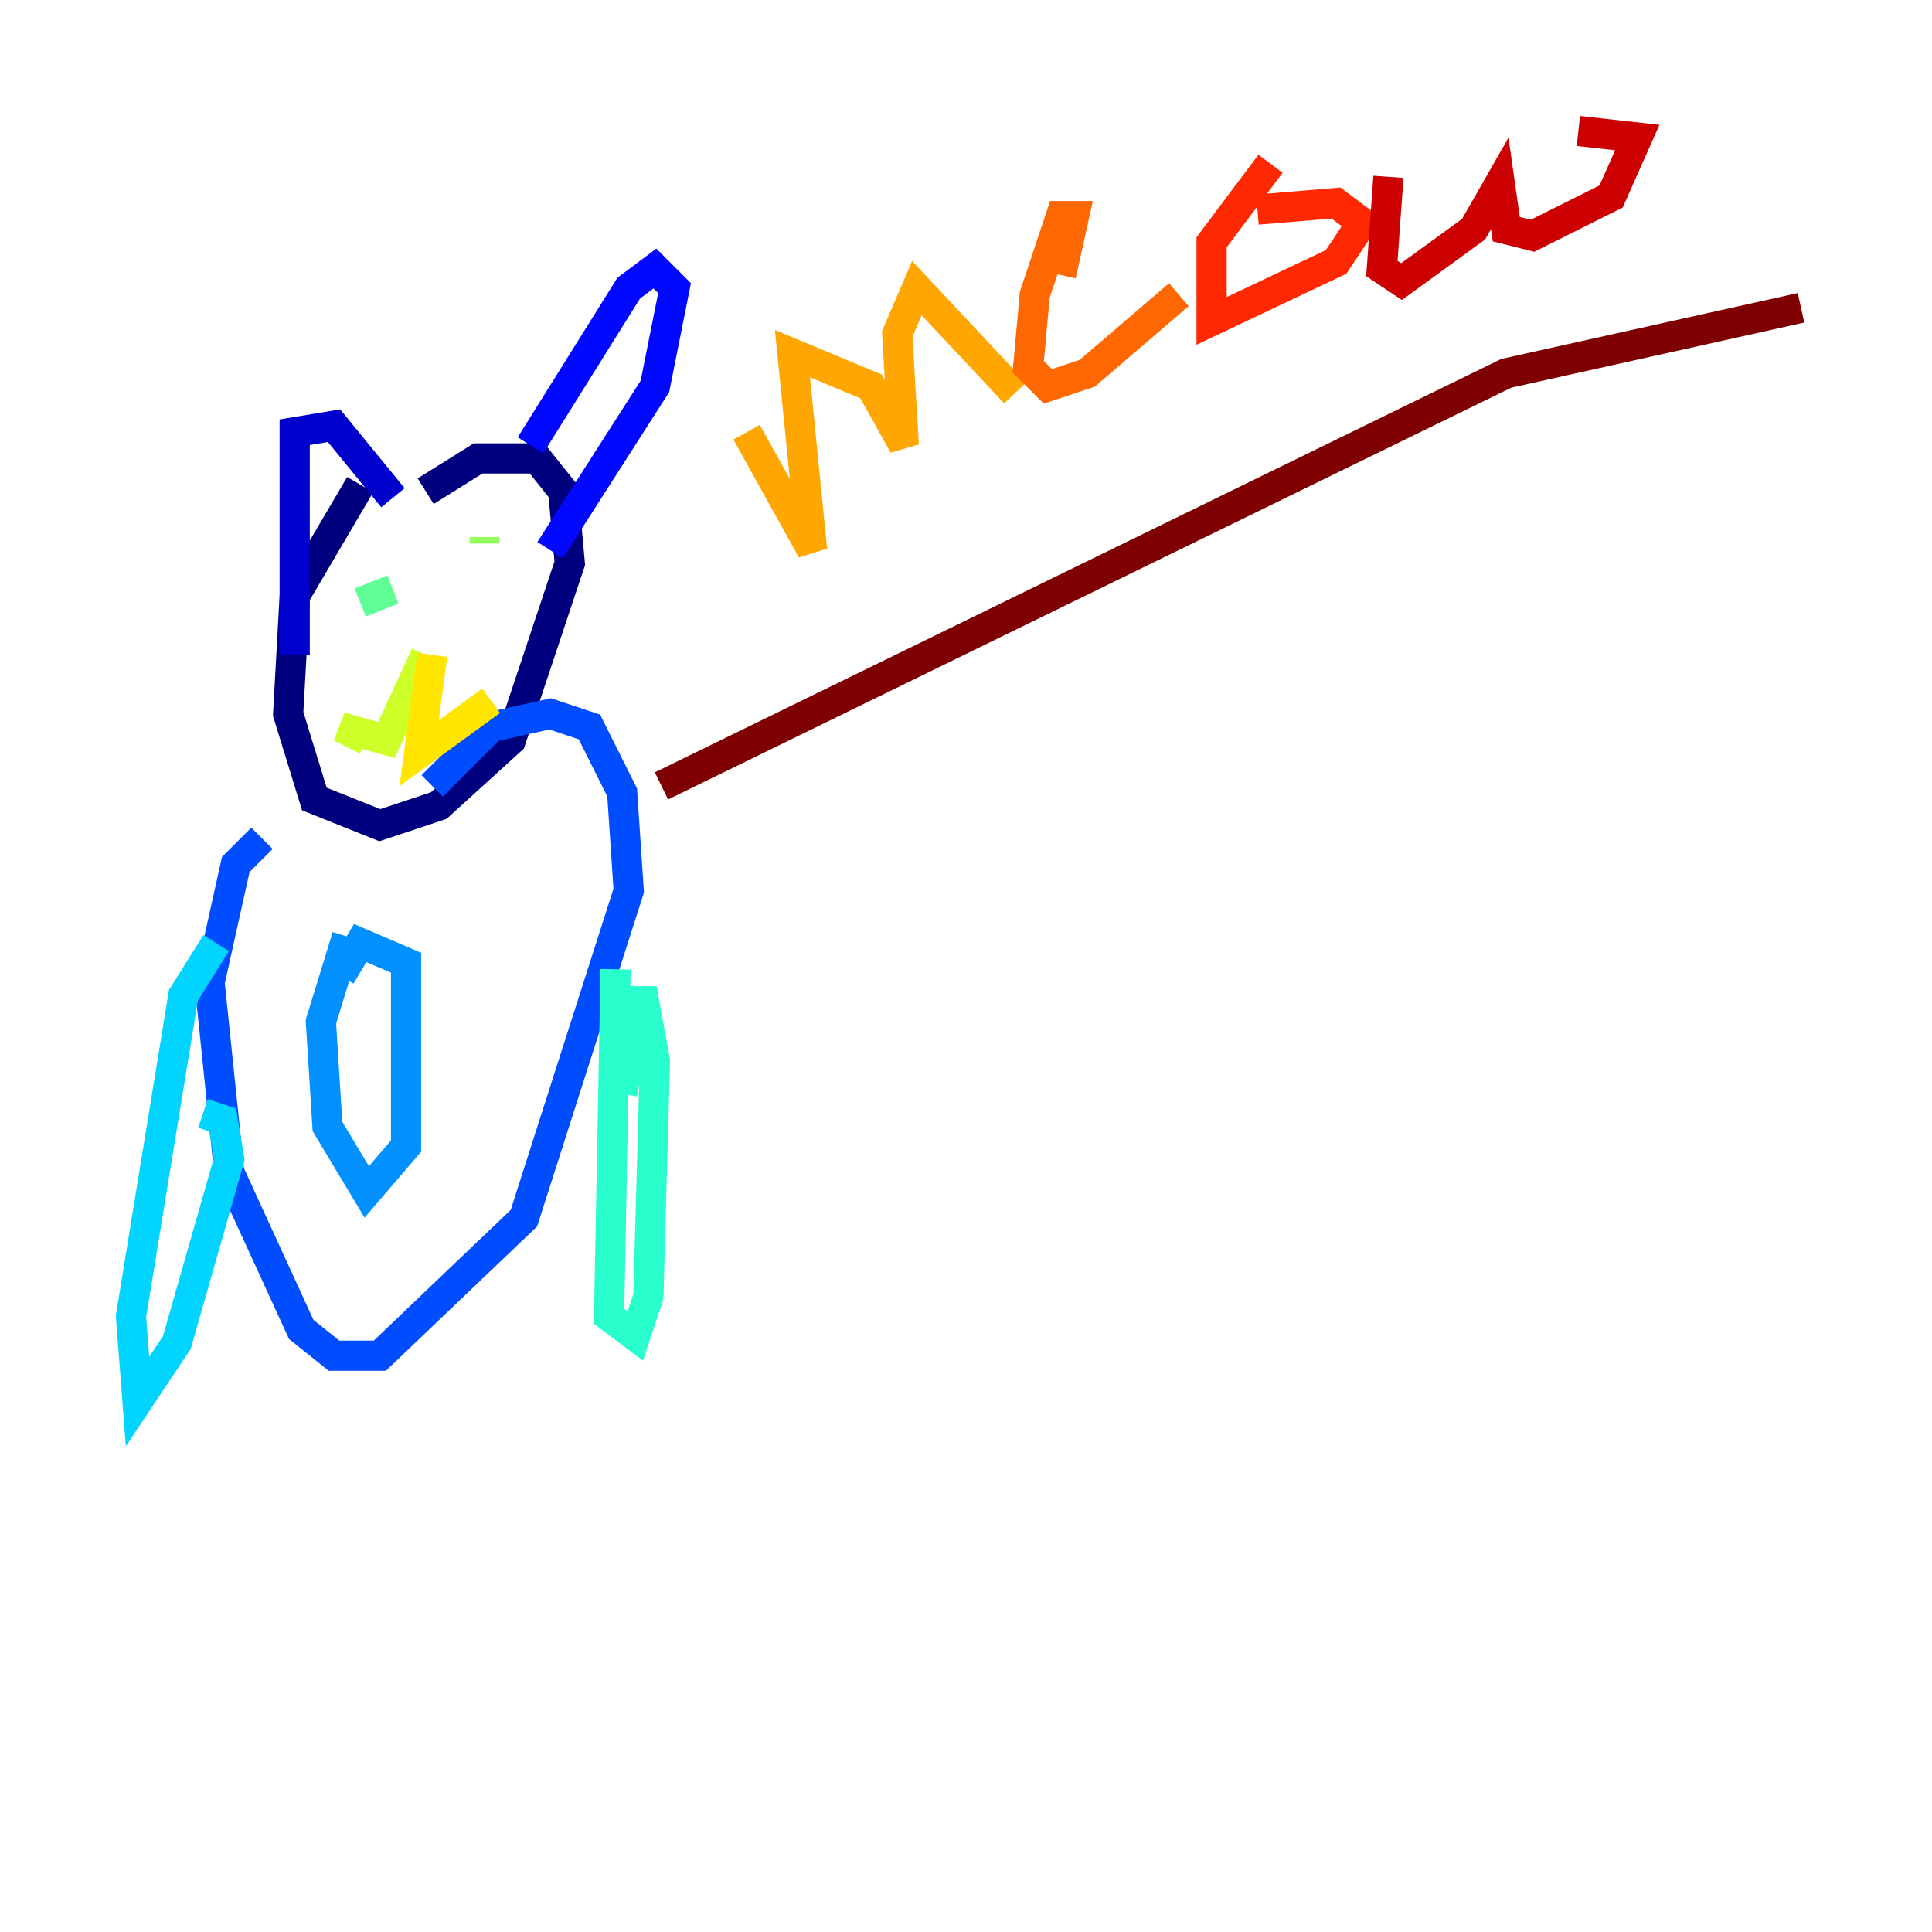 <?xml version="1.0" encoding="utf-8" ?>
<svg baseProfile="tiny" height="128" version="1.2" viewBox="0,0,128,128" width="128" xmlns="http://www.w3.org/2000/svg" xmlns:ev="http://www.w3.org/2001/xml-events" xmlns:xlink="http://www.w3.org/1999/xlink"><defs /><polyline fill="none" points="23.864,32.108 19.525,39.485 19.091,47.295 20.827,52.936 25.166,54.671 29.071,53.37 33.844,49.031 37.749,37.315 37.315,32.542 35.58,30.373 31.675,30.373 28.203,32.542" stroke="#00007f" stroke-width="2" /><polyline fill="none" points="19.525,43.39 19.525,28.637 22.129,28.203 26.034,32.976" stroke="#0000cc" stroke-width="2" /><polyline fill="none" points="35.146,29.505 41.654,19.091 43.39,17.79 44.691,19.091 43.39,25.6 36.447,36.447" stroke="#0008ff" stroke-width="2" /><polyline fill="none" points="17.356,55.539 15.62,57.275 13.885,65.085 15.186,77.668 19.959,88.081 22.129,89.817 25.166,89.817 34.712,80.705 41.654,59.01 41.22,52.502 39.051,48.163 36.447,47.295 32.542,48.163 28.637,52.068" stroke="#004cff" stroke-width="2" /><polyline fill="none" points="22.997,62.047 21.261,67.688 21.695,74.63 24.298,78.969 26.902,75.932 26.902,63.783 23.864,62.481 22.563,64.651" stroke="#0090ff" stroke-width="2" /><polyline fill="none" points="14.319,62.481 12.149,65.953 8.678,87.214 9.112,92.854 11.715,88.949 15.186,76.8 14.752,74.197 13.451,73.763" stroke="#00d4ff" stroke-width="2" /><polyline fill="none" points="40.786,64.217 40.352,87.214 42.088,88.515 42.956,85.912 43.39,70.291 42.522,65.519 41.22,72.461" stroke="#29ffcd" stroke-width="2" /><polyline fill="none" points="23.864,39.919 26.034,39.051" stroke="#5fff96" stroke-width="2" /><polyline fill="none" points="32.108,35.58 32.108,36.014" stroke="#96ff5f" stroke-width="2" /><polyline fill="none" points="28.203,43.39 25.6,49.031 22.563,48.163 24.298,49.031" stroke="#cdff29" stroke-width="2" /><polyline fill="none" points="28.637,43.39 27.77,49.898 32.542,46.427" stroke="#ffe500" stroke-width="2" /><polyline fill="none" points="49.464,28.637 53.803,36.447 52.502,23.43 57.709,25.6 59.878,29.505 59.444,22.129 60.746,19.091 67.254,26.034" stroke="#ffa600" stroke-width="2" /><polyline fill="none" points="70.291,18.224 71.159,14.319 70.291,14.319 68.556,19.525 68.122,24.298 69.424,25.6 72.027,24.732 78.102,19.525" stroke="#ff6700" stroke-width="2" /><polyline fill="none" points="84.176,10.848 80.271,16.054 80.271,21.261 88.515,17.356 90.251,14.752 88.515,13.451 83.308,13.885" stroke="#ff2800" stroke-width="2" /><polyline fill="none" points="91.986,11.715 91.552,17.79 92.854,18.658 97.627,15.186 99.363,12.149 99.797,15.186 101.532,15.62 106.739,13.017 108.475,9.112 104.57,8.678" stroke="#cc0000" stroke-width="2" /><polyline fill="none" points="43.824,52.068 99.797,24.732 119.322,20.393" stroke="#7f0000" stroke-width="2" /></svg>